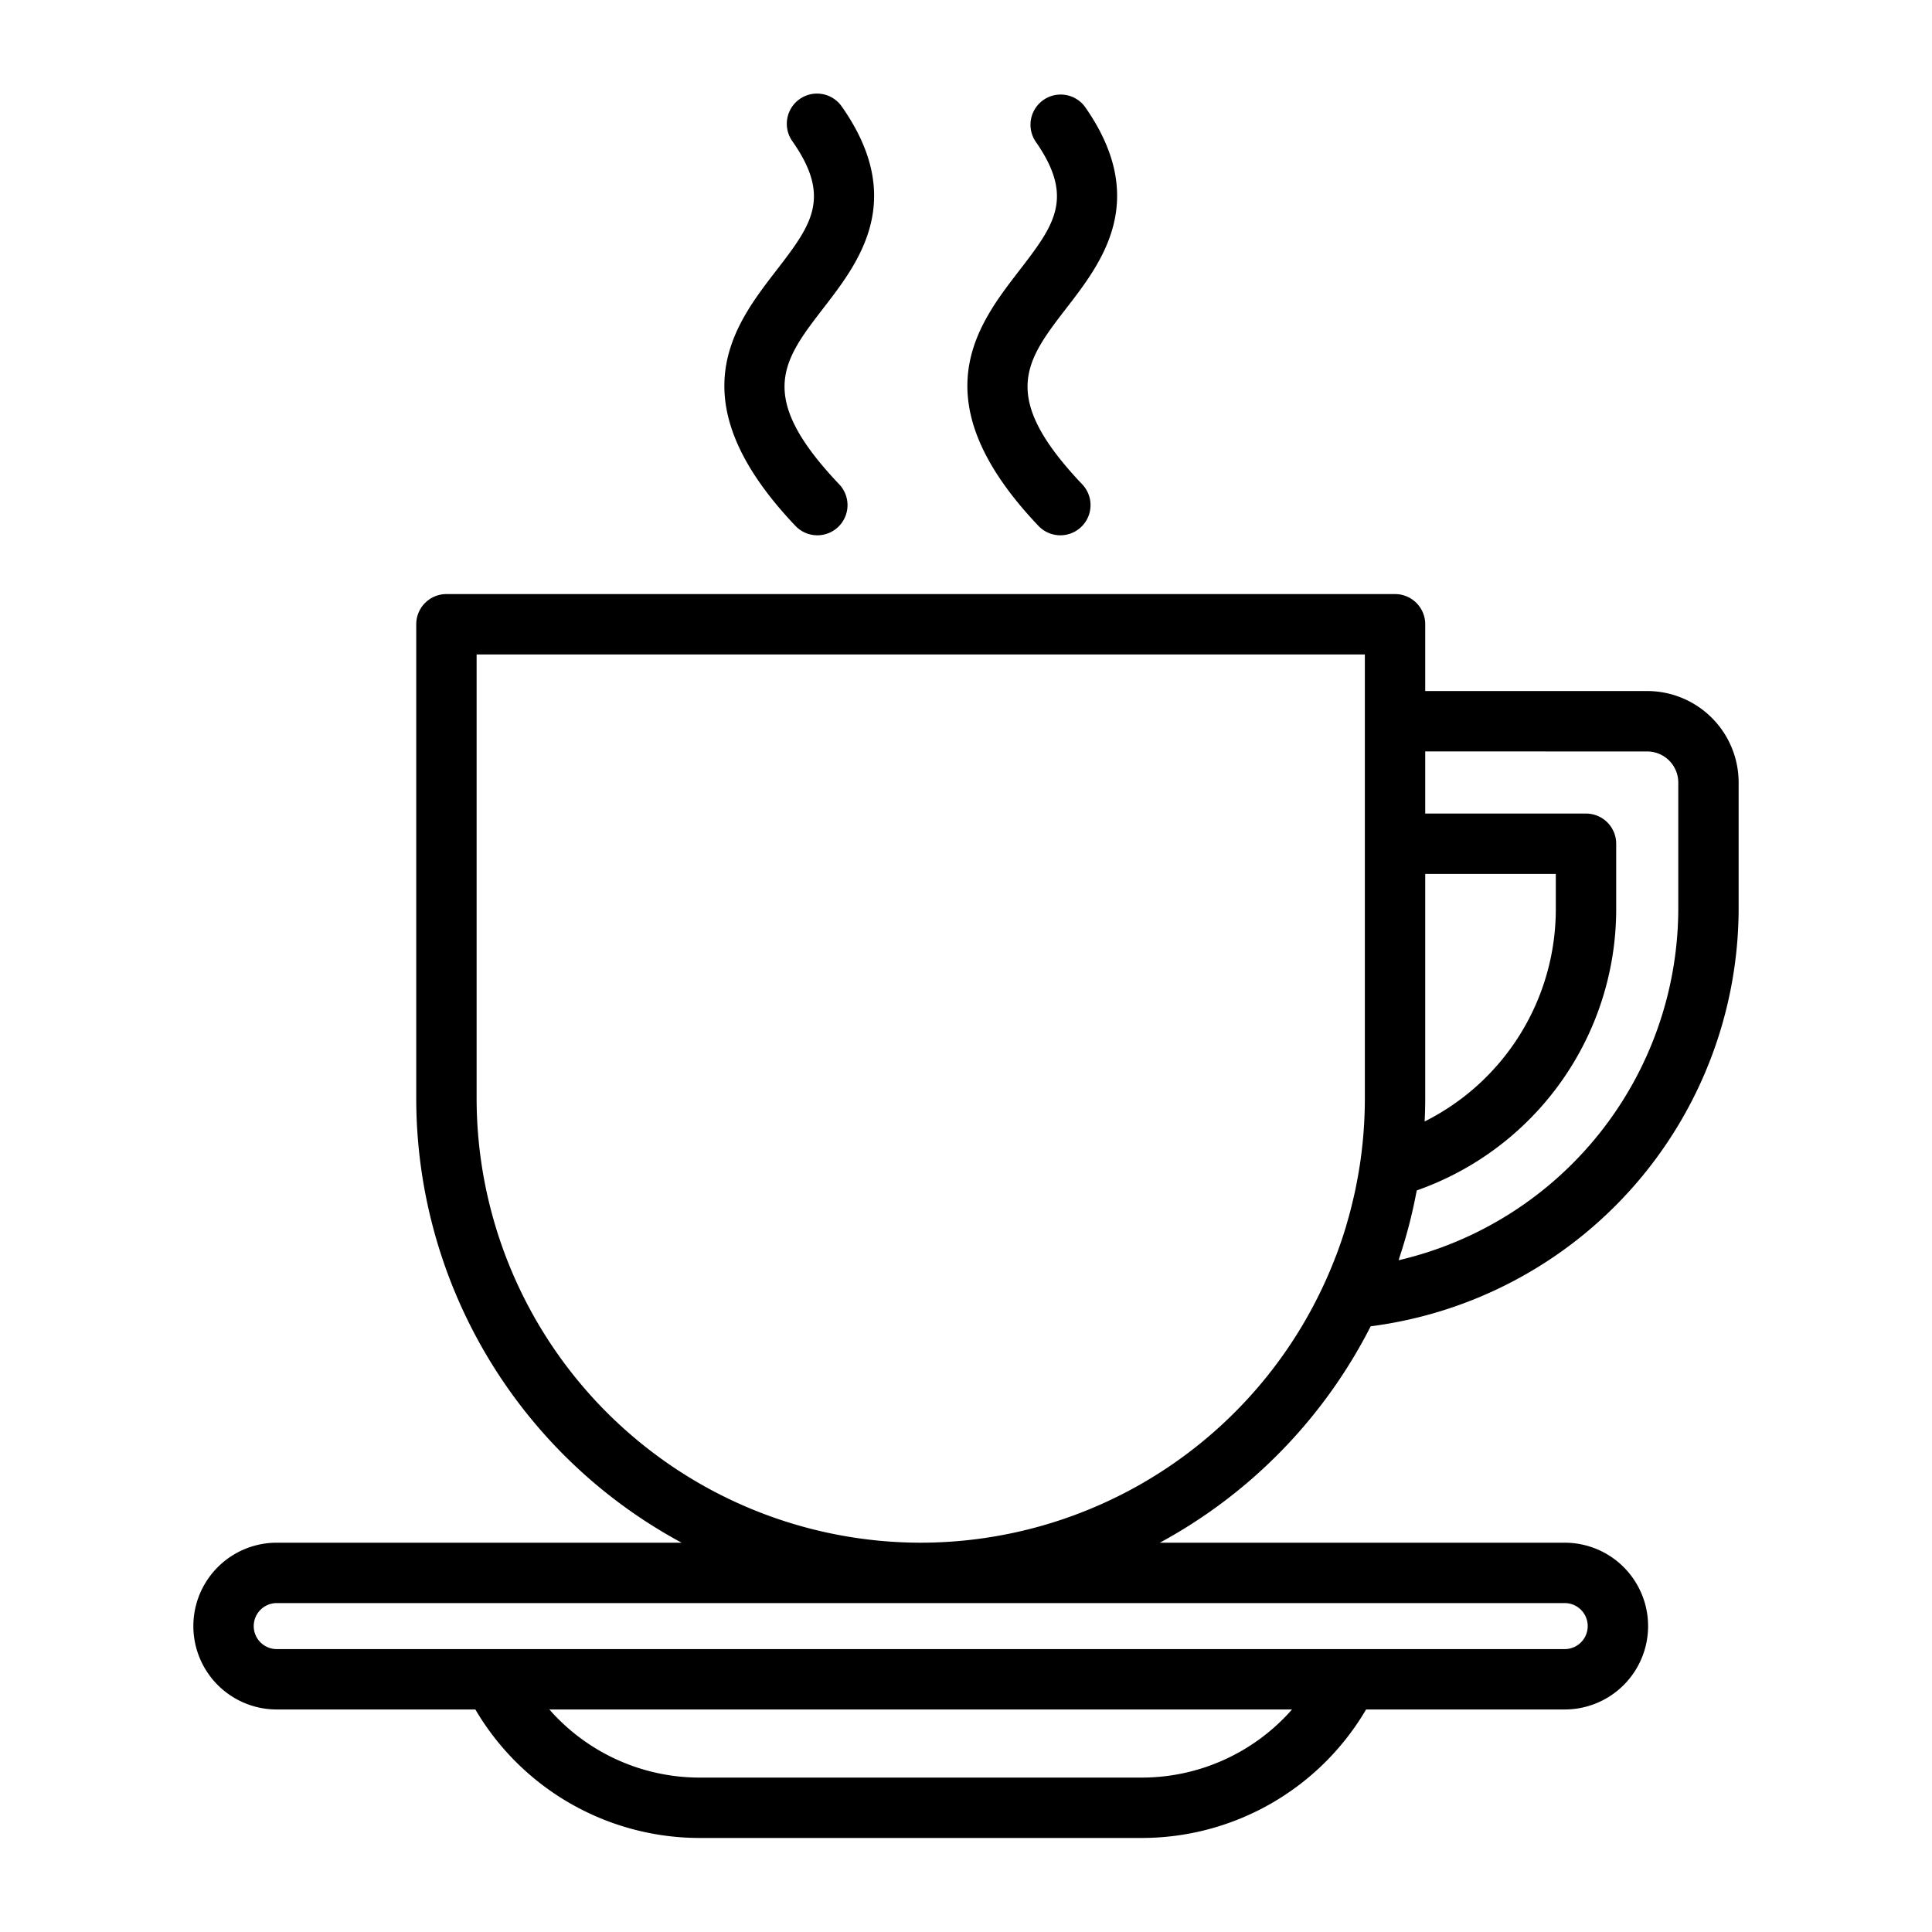 <svg id="Layer_1" data-name="Layer 1" xmlns="http://www.w3.org/2000/svg" viewBox="0 0 128 128"><title>COFFEE</title><path d="M90.811,87.871a27.962,27.962,0,0,0,24.378-27.586V51.84a6.063,6.063,0,0,0-6.057-6.057H94.425V41.359a2,2,0,0,0-2-2H29.577a2,2,0,0,0-2,2V72.784A33.453,33.453,0,0,0,45.16,102.208H18.335a5.524,5.524,0,1,0,0,11.049H31.494a17.241,17.241,0,0,0,14.885,8.513H75.622a17.241,17.241,0,0,0,14.885-8.513h13.159a5.524,5.524,0,1,0,0-11.049H76.842A33.649,33.649,0,0,0,90.811,87.871ZM94.425,57.9h8.651v2.389A15.733,15.733,0,0,1,94.386,74.3c.023-.5.039-1.008.039-1.517Zm14.708-8.113a2.059,2.059,0,0,1,2.057,2.057v8.445A23.961,23.961,0,0,1,92.665,83.493c.027-.08.046-.162.072-.242a33.123,33.123,0,0,0,1.093-4.214c.011-.057.027-.113.038-.17a19.755,19.755,0,0,0,13.209-18.582V55.9a2,2,0,0,0-2-2H94.425V49.783ZM75.622,117.77H46.379a13.255,13.255,0,0,1-9.982-4.513H85.6A13.256,13.256,0,0,1,75.622,117.77Zm28.044-11.562a1.524,1.524,0,1,1,0,3.049H18.335a1.524,1.524,0,1,1,0-3.049Zm-42.666-4h0A29.458,29.458,0,0,1,31.577,72.784V43.359H90.425V72.784a29.525,29.525,0,0,1-.315,4.281c-.1.656-.217,1.308-.357,1.955-.022.1-.048.206-.071.309q-.188.828-.425,1.643c-.03.1-.058.211-.09.316q-.274.906-.606,1.794c-.046.123-.1.243-.144.365q-.277.712-.593,1.409A29.458,29.458,0,0,1,61,102.208Z"/><path d="M54.151,35.465A2,2,0,0,0,55.6,32.087c-5.549-5.837-3.75-8.169-1.026-11.7,2.328-3.017,5.516-7.15,1.216-13.3a2,2,0,1,0-3.278,2.291c2.617,3.745,1.216,5.561-1.1,8.569-2.792,3.62-6.617,8.576,1.294,16.9A2,2,0,0,0,54.151,35.465Z"/><path d="M70.25,35.465A2,2,0,0,0,71.7,32.087c-5.549-5.837-3.75-8.169-1.026-11.7,2.328-3.017,5.516-7.15,1.216-13.3a2,2,0,0,0-3.278,2.291c2.617,3.745,1.216,5.561-1.1,8.569-2.792,3.62-6.617,8.576,1.294,16.9A2,2,0,0,0,70.25,35.465Z"/></svg>